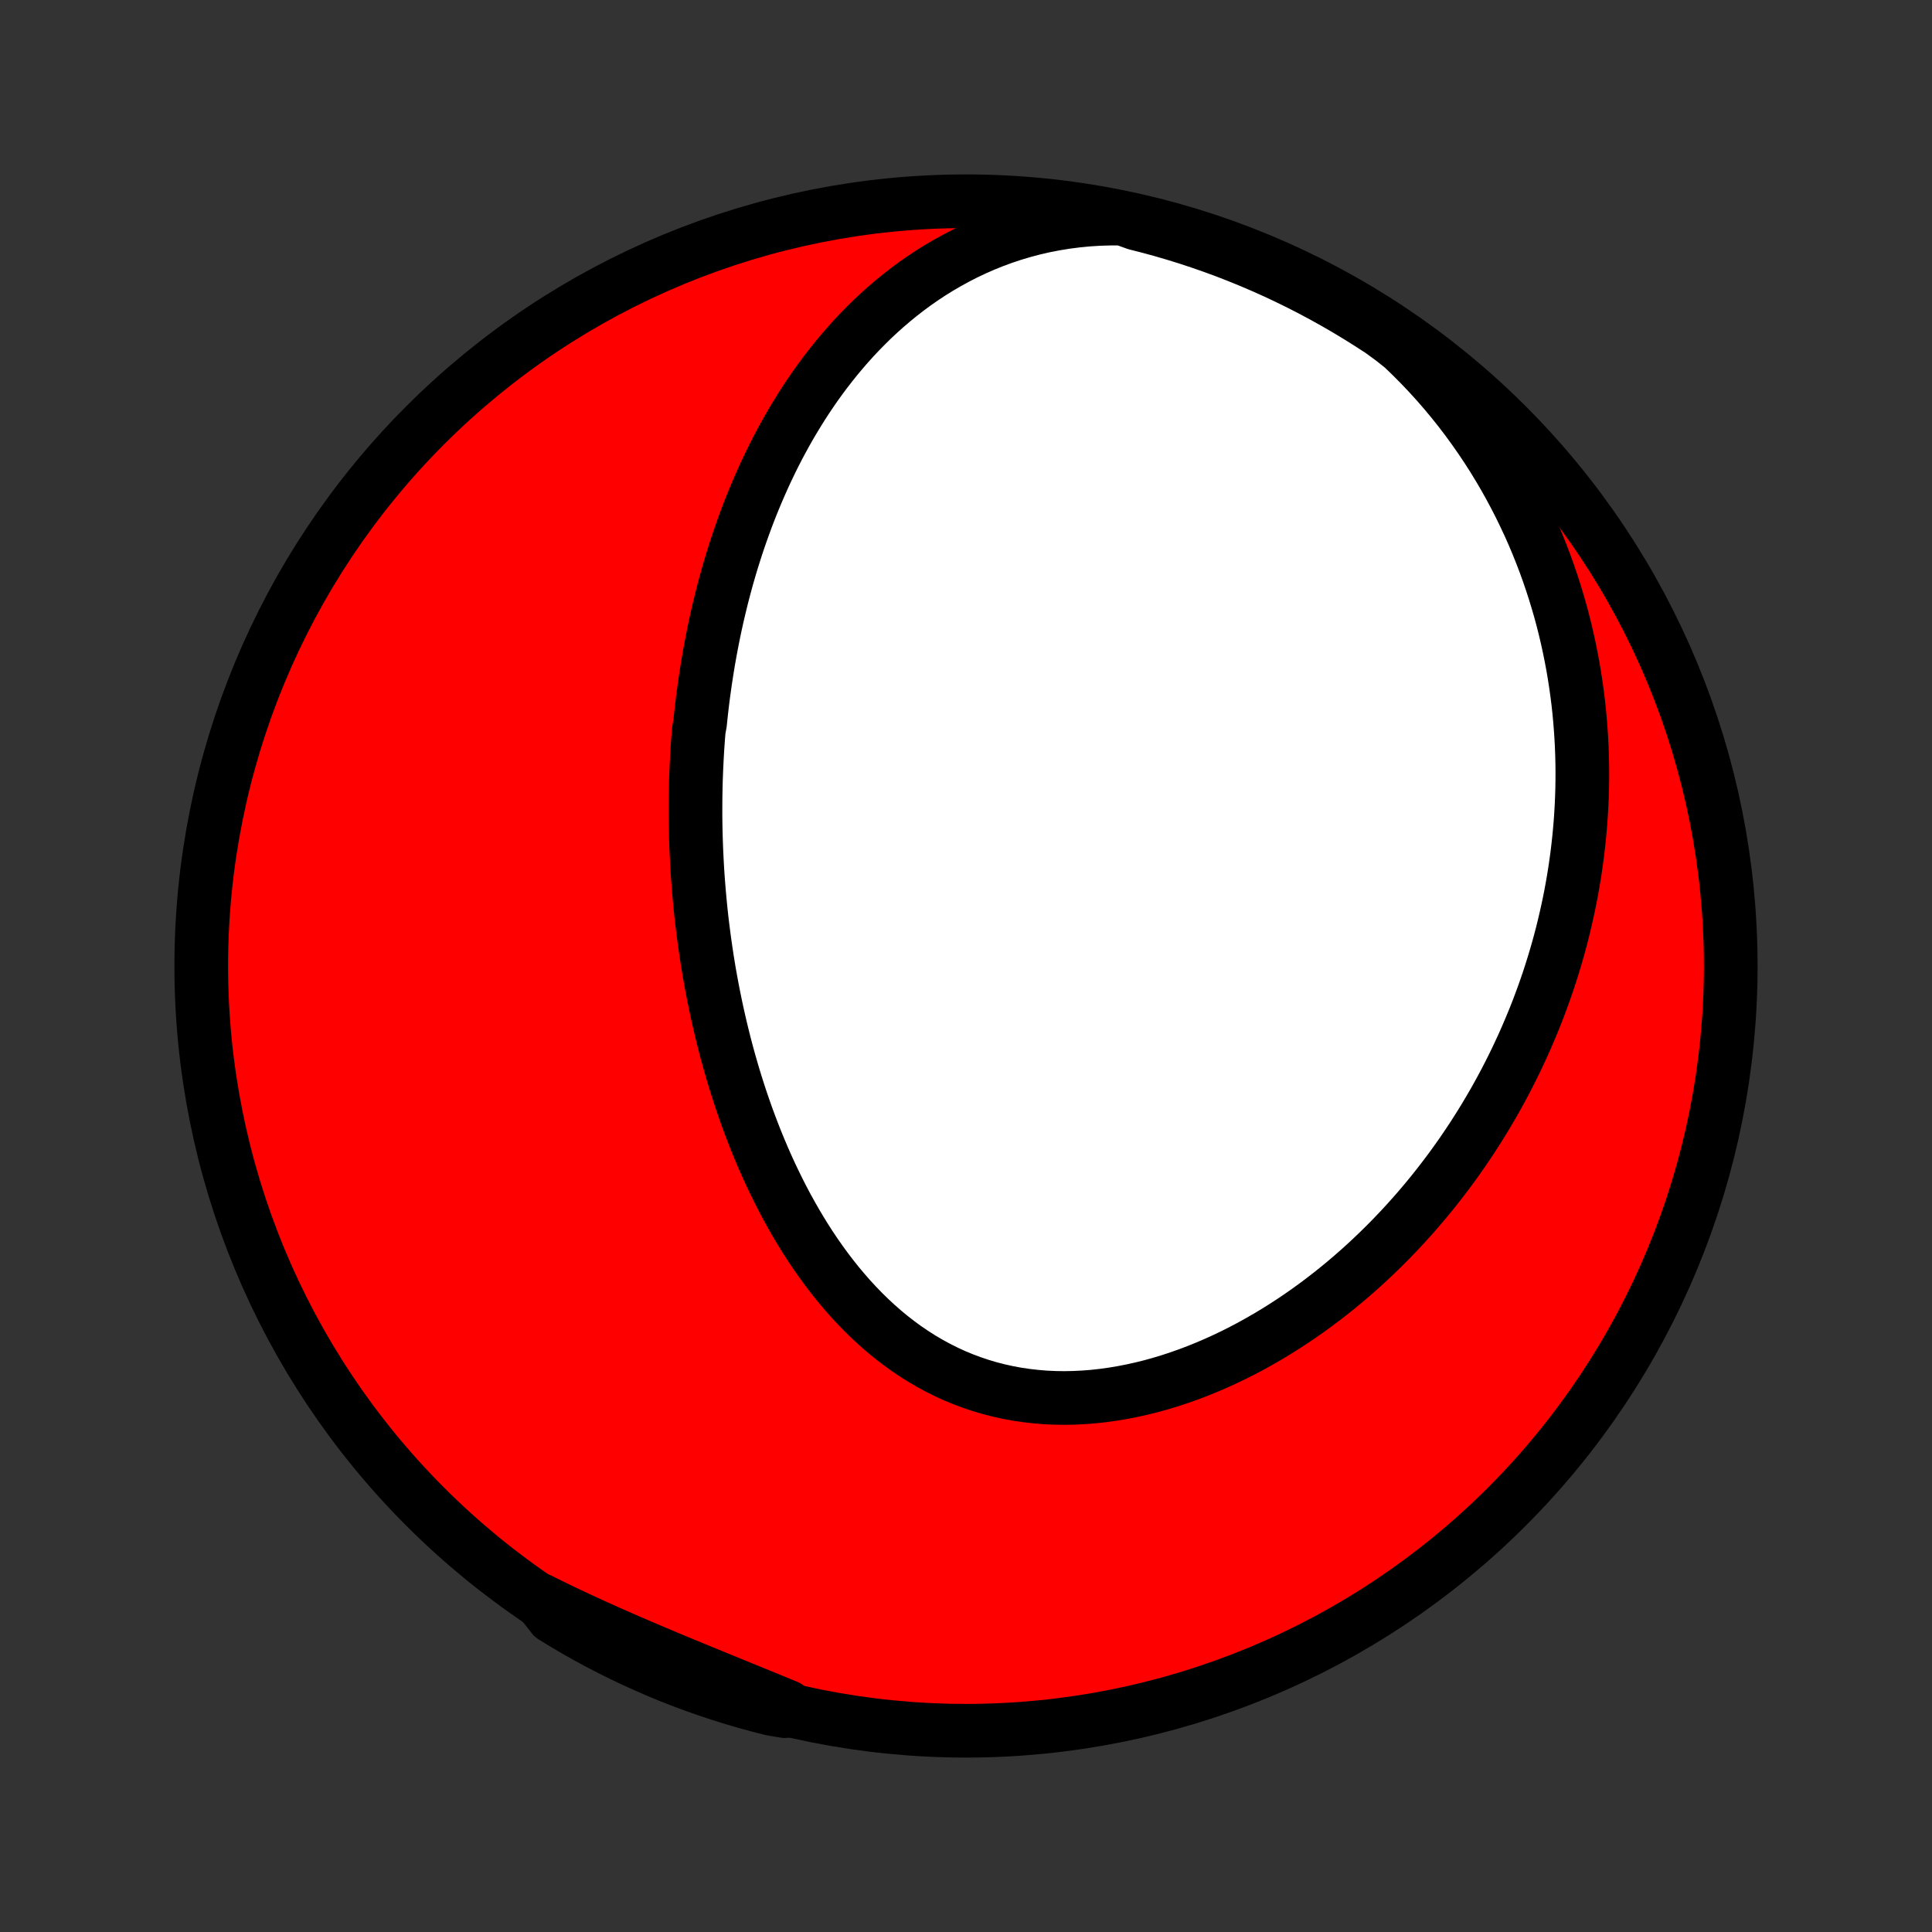 <?xml version="1.0" encoding="utf-8" standalone="no"?>
<!DOCTYPE svg PUBLIC "-//W3C//DTD SVG 1.1//EN"
  "http://www.w3.org/Graphics/SVG/1.1/DTD/svg11.dtd">
<!-- Created with matplotlib (http://matplotlib.org/) -->
<svg height="72pt" version="1.1" viewBox="0 0 72 72" width="72pt" xmlns="http://www.w3.org/2000/svg" xmlns:xlink="http://www.w3.org/1999/xlink">
 <rect x="0" y="0" width="72" height="72" fill="#333333" stroke="none"/>
 <defs>
  <style type="text/css">
*{stroke-linecap:butt;stroke-linejoin:round;}
  </style>
 </defs>
 <g id="figure_1">
  <g id="patch_1">
   <path d="
M0 72
L72 72
L72 0
L0 0
z
" style="fill:none;"/>
  </g>
  <g id="axes_1">
   <g id="PatchCollection_1">
    <defs>
     <path d="
M36 -7.5
C43.558 -7.5 50.808 -10.503 56.153 -15.848
C61.497 -21.192 64.5 -28.442 64.5 -36
C64.5 -43.558 61.497 -50.808 56.153 -56.153
C50.808 -61.497 43.558 -64.5 36 -64.5
C28.442 -64.5 21.192 -61.497 15.848 -56.153
C10.503 -50.808 7.5 -43.558 7.5 -36
C7.5 -28.442 10.503 -21.192 15.848 -15.848
C21.192 -10.503 28.442 -7.5 36 -7.5
z
" id="C0_0_a811fe30f3"/>
     <path d="
M41.836 -63.852
L41.401 -63.854
L40.971 -63.841
L40.546 -63.815
L40.126 -63.774
L39.713 -63.721
L39.306 -63.654
L38.905 -63.576
L38.511 -63.485
L38.125 -63.382
L37.746 -63.269
L37.375 -63.145
L37.012 -63.011
L36.657 -62.867
L36.309 -62.714
L35.97 -62.553
L35.639 -62.383
L35.316 -62.206
L35 -62.022
L34.693 -61.831
L34.394 -61.633
L34.102 -61.43
L33.819 -61.221
L33.542 -61.006
L33.274 -60.787
L33.013 -60.564
L32.758 -60.336
L32.511 -60.105
L32.272 -59.87
L32.038 -59.632
L31.812 -59.391
L31.592 -59.147
L31.378 -58.9
L31.171 -58.652
L30.97 -58.401
L30.775 -58.149
L30.585 -57.895
L30.401 -57.639
L30.223 -57.382
L30.05 -57.124
L29.882 -56.865
L29.72 -56.604
L29.562 -56.343
L29.409 -56.082
L29.261 -55.82
L29.117 -55.557
L28.978 -55.294
L28.843 -55.03
L28.713 -54.767
L28.587 -54.503
L28.464 -54.239
L28.346 -53.974
L28.231 -53.71
L28.12 -53.446
L28.012 -53.182
L27.908 -52.918
L27.808 -52.654
L27.711 -52.39
L27.617 -52.126
L27.526 -51.863
L27.438 -51.599
L27.354 -51.336
L27.272 -51.073
L27.193 -50.81
L27.117 -50.547
L27.044 -50.284
L26.974 -50.022
L26.906 -49.76
L26.841 -49.498
L26.778 -49.235
L26.718 -48.974
L26.66 -48.712
L26.605 -48.45
L26.552 -48.188
L26.502 -47.927
L26.453 -47.665
L26.407 -47.404
L26.363 -47.142
L26.322 -46.88
L26.282 -46.619
L26.245 -46.357
L26.209 -46.095
L26.176 -45.833
L26.145 -45.57
L26.116 -45.308
L26.089 -45.045
L26.041 -44.782
L26.02 -44.519
L26.001 -44.255
L25.984 -43.991
L25.969 -43.726
L25.956 -43.461
L25.945 -43.196
L25.935 -42.93
L25.928 -42.664
L25.923 -42.397
L25.92 -42.129
L25.919 -41.861
L25.919 -41.592
L25.922 -41.322
L25.927 -41.052
L25.934 -40.781
L25.943 -40.509
L25.954 -40.236
L25.967 -39.963
L25.982 -39.688
L25.999 -39.413
L26.019 -39.136
L26.041 -38.859
L26.065 -38.581
L26.091 -38.302
L26.119 -38.022
L26.15 -37.74
L26.184 -37.458
L26.22 -37.174
L26.258 -36.89
L26.299 -36.604
L26.342 -36.317
L26.388 -36.029
L26.436 -35.74
L26.488 -35.45
L26.542 -35.159
L26.599 -34.867
L26.659 -34.573
L26.722 -34.278
L26.788 -33.983
L26.857 -33.686
L26.929 -33.388
L27.004 -33.089
L27.083 -32.789
L27.165 -32.489
L27.251 -32.187
L27.34 -31.885
L27.433 -31.582
L27.53 -31.278
L27.63 -30.974
L27.735 -30.669
L27.843 -30.363
L27.956 -30.058
L28.073 -29.752
L28.194 -29.446
L28.32 -29.14
L28.45 -28.834
L28.585 -28.529
L28.724 -28.225
L28.869 -27.921
L29.018 -27.617
L29.172 -27.316
L29.332 -27.015
L29.497 -26.716
L29.667 -26.419
L29.843 -26.124
L30.024 -25.831
L30.211 -25.541
L30.404 -25.254
L30.603 -24.971
L30.808 -24.691
L31.019 -24.415
L31.236 -24.143
L31.459 -23.877
L31.688 -23.615
L31.924 -23.36
L32.166 -23.11
L32.415 -22.866
L32.67 -22.63
L32.931 -22.401
L33.199 -22.179
L33.474 -21.966
L33.754 -21.761
L34.041 -21.566
L34.334 -21.379
L34.633 -21.203
L34.938 -21.037
L35.248 -20.881
L35.564 -20.736
L35.885 -20.602
L36.211 -20.48
L36.542 -20.369
L36.877 -20.269
L37.217 -20.182
L37.56 -20.106
L37.906 -20.042
L38.256 -19.991
L38.608 -19.951
L38.962 -19.922
L39.318 -19.906
L39.676 -19.901
L40.035 -19.908
L40.394 -19.926
L40.754 -19.954
L41.113 -19.994
L41.473 -20.044
L41.831 -20.104
L42.188 -20.174
L42.544 -20.253
L42.899 -20.341
L43.251 -20.439
L43.601 -20.545
L43.948 -20.659
L44.292 -20.781
L44.634 -20.911
L44.972 -21.048
L45.307 -21.192
L45.639 -21.342
L45.966 -21.499
L46.29 -21.662
L46.61 -21.831
L46.925 -22.006
L47.237 -22.185
L47.544 -22.37
L47.846 -22.559
L48.145 -22.753
L48.439 -22.951
L48.728 -23.153
L49.013 -23.359
L49.293 -23.569
L49.569 -23.782
L49.839 -23.998
L50.106 -24.217
L50.367 -24.44
L50.625 -24.665
L50.877 -24.892
L51.125 -25.123
L51.368 -25.355
L51.607 -25.59
L51.842 -25.827
L52.072 -26.066
L52.297 -26.306
L52.518 -26.549
L52.735 -26.793
L52.948 -27.039
L53.156 -27.286
L53.36 -27.535
L53.56 -27.785
L53.755 -28.037
L53.947 -28.289
L54.135 -28.544
L54.318 -28.799
L54.498 -29.055
L54.673 -29.313
L54.845 -29.571
L55.013 -29.831
L55.177 -30.091
L55.338 -30.353
L55.494 -30.616
L55.648 -30.879
L55.797 -31.144
L55.943 -31.409
L56.085 -31.675
L56.224 -31.943
L56.359 -32.211
L56.491 -32.48
L56.619 -32.75
L56.744 -33.021
L56.865 -33.293
L56.983 -33.566
L57.098 -33.84
L57.21 -34.114
L57.318 -34.39
L57.422 -34.667
L57.524 -34.945
L57.622 -35.224
L57.717 -35.503
L57.808 -35.784
L57.896 -36.066
L57.981 -36.35
L58.063 -36.634
L58.141 -36.919
L58.216 -37.206
L58.287 -37.494
L58.355 -37.783
L58.42 -38.074
L58.482 -38.366
L58.54 -38.659
L58.594 -38.953
L58.645 -39.249
L58.693 -39.547
L58.736 -39.845
L58.777 -40.146
L58.813 -40.447
L58.846 -40.751
L58.875 -41.056
L58.901 -41.362
L58.922 -41.67
L58.94 -41.98
L58.953 -42.292
L58.963 -42.605
L58.968 -42.92
L58.969 -43.237
L58.966 -43.555
L58.958 -43.875
L58.946 -44.197
L58.929 -44.521
L58.907 -44.847
L58.881 -45.174
L58.85 -45.504
L58.814 -45.835
L58.772 -46.168
L58.725 -46.503
L58.673 -46.839
L58.616 -47.178
L58.552 -47.518
L58.483 -47.859
L58.408 -48.203
L58.327 -48.548
L58.24 -48.895
L58.146 -49.244
L58.045 -49.593
L57.938 -49.945
L57.824 -50.297
L57.703 -50.651
L57.575 -51.006
L57.439 -51.362
L57.296 -51.719
L57.145 -52.077
L56.986 -52.436
L56.818 -52.794
L56.643 -53.154
L56.459 -53.513
L56.267 -53.872
L56.066 -54.231
L55.856 -54.589
L55.637 -54.947
L55.409 -55.303
L55.171 -55.658
L54.924 -56.011
L54.668 -56.363
L54.402 -56.712
L54.126 -57.058
L53.841 -57.401
L53.546 -57.74
L53.241 -58.076
L52.926 -58.407
L52.602 -58.733
L52.269 -59.054
L51.873 -59.368
L51.458 -59.671
L51.037 -59.944
L50.612 -60.21
L50.183 -60.469
L49.75 -60.72
L49.312 -60.964
L48.87 -61.2
L48.424 -61.429
L47.975 -61.649
L47.522 -61.862
L47.065 -62.067
L46.605 -62.264
L46.141 -62.453
L45.675 -62.635
L45.206 -62.807
L44.734 -62.972
L44.259 -63.129
L43.782 -63.277
L43.302 -63.417
L42.82 -63.549
L42.336 -63.672
z
" id="C0_1_85fd42dbde"/>
     <path d="
M20.113 -12.381
L20.527 -12.176
L20.943 -11.975
L21.361 -11.776
L21.78 -11.581
L22.201 -11.389
L22.623 -11.199
L23.046 -11.012
L23.469 -10.827
L23.893 -10.645
L24.317 -10.465
L24.74 -10.286
L25.163 -10.109
L25.586 -9.934
L26.008 -9.76
L26.429 -9.587
L26.848 -9.416
L27.267 -9.245
L27.683 -9.074
L28.098 -8.905
L28.512 -8.736
L28.923 -8.567
L29.333 -8.399
L29.249 -8.231
L28.767 -8.311
L28.287 -8.433
L27.809 -8.564
L27.334 -8.702
L26.861 -8.85
L26.392 -9.005
L25.925 -9.169
L25.461 -9.34
L25 -9.52
L24.543 -9.708
L24.09 -9.904
L23.64 -10.108
L23.193 -10.32
L22.751 -10.54
L22.312 -10.767
L21.878 -11.002
L21.448 -11.245
L21.023 -11.495
L20.602 -11.753
z
" id="C0_2_259ef49d07"/>
    </defs>
    <g clip-path="url(#p1bffca34e9)">
     <use style="fill:#ff0000;stroke:#000000;stroke-width:2.0;" x="0.0" xlink:href="#C0_0_a811fe30f3" y="72.0"/>
    </g>
    <g clip-path="url(#p1bffca34e9)">
     <use style="fill:#ffffff;stroke:#000000;stroke-width:2.0;" x="0.0" xlink:href="#C0_1_85fd42dbde" y="72.0"/>
    </g>
    <g clip-path="url(#p1bffca34e9)">
     <use style="fill:#ffffff;stroke:#000000;stroke-width:2.0;" x="0.0" xlink:href="#C0_2_259ef49d07" y="72.0"/>
    </g>
   </g>
  </g>
 </g>
 <defs>
  <clipPath id="p1bffca34e9">
   <rect height="72.0" width="72.0" x="0.0" y="0.0"/>
  </clipPath>
 </defs>
</svg>
